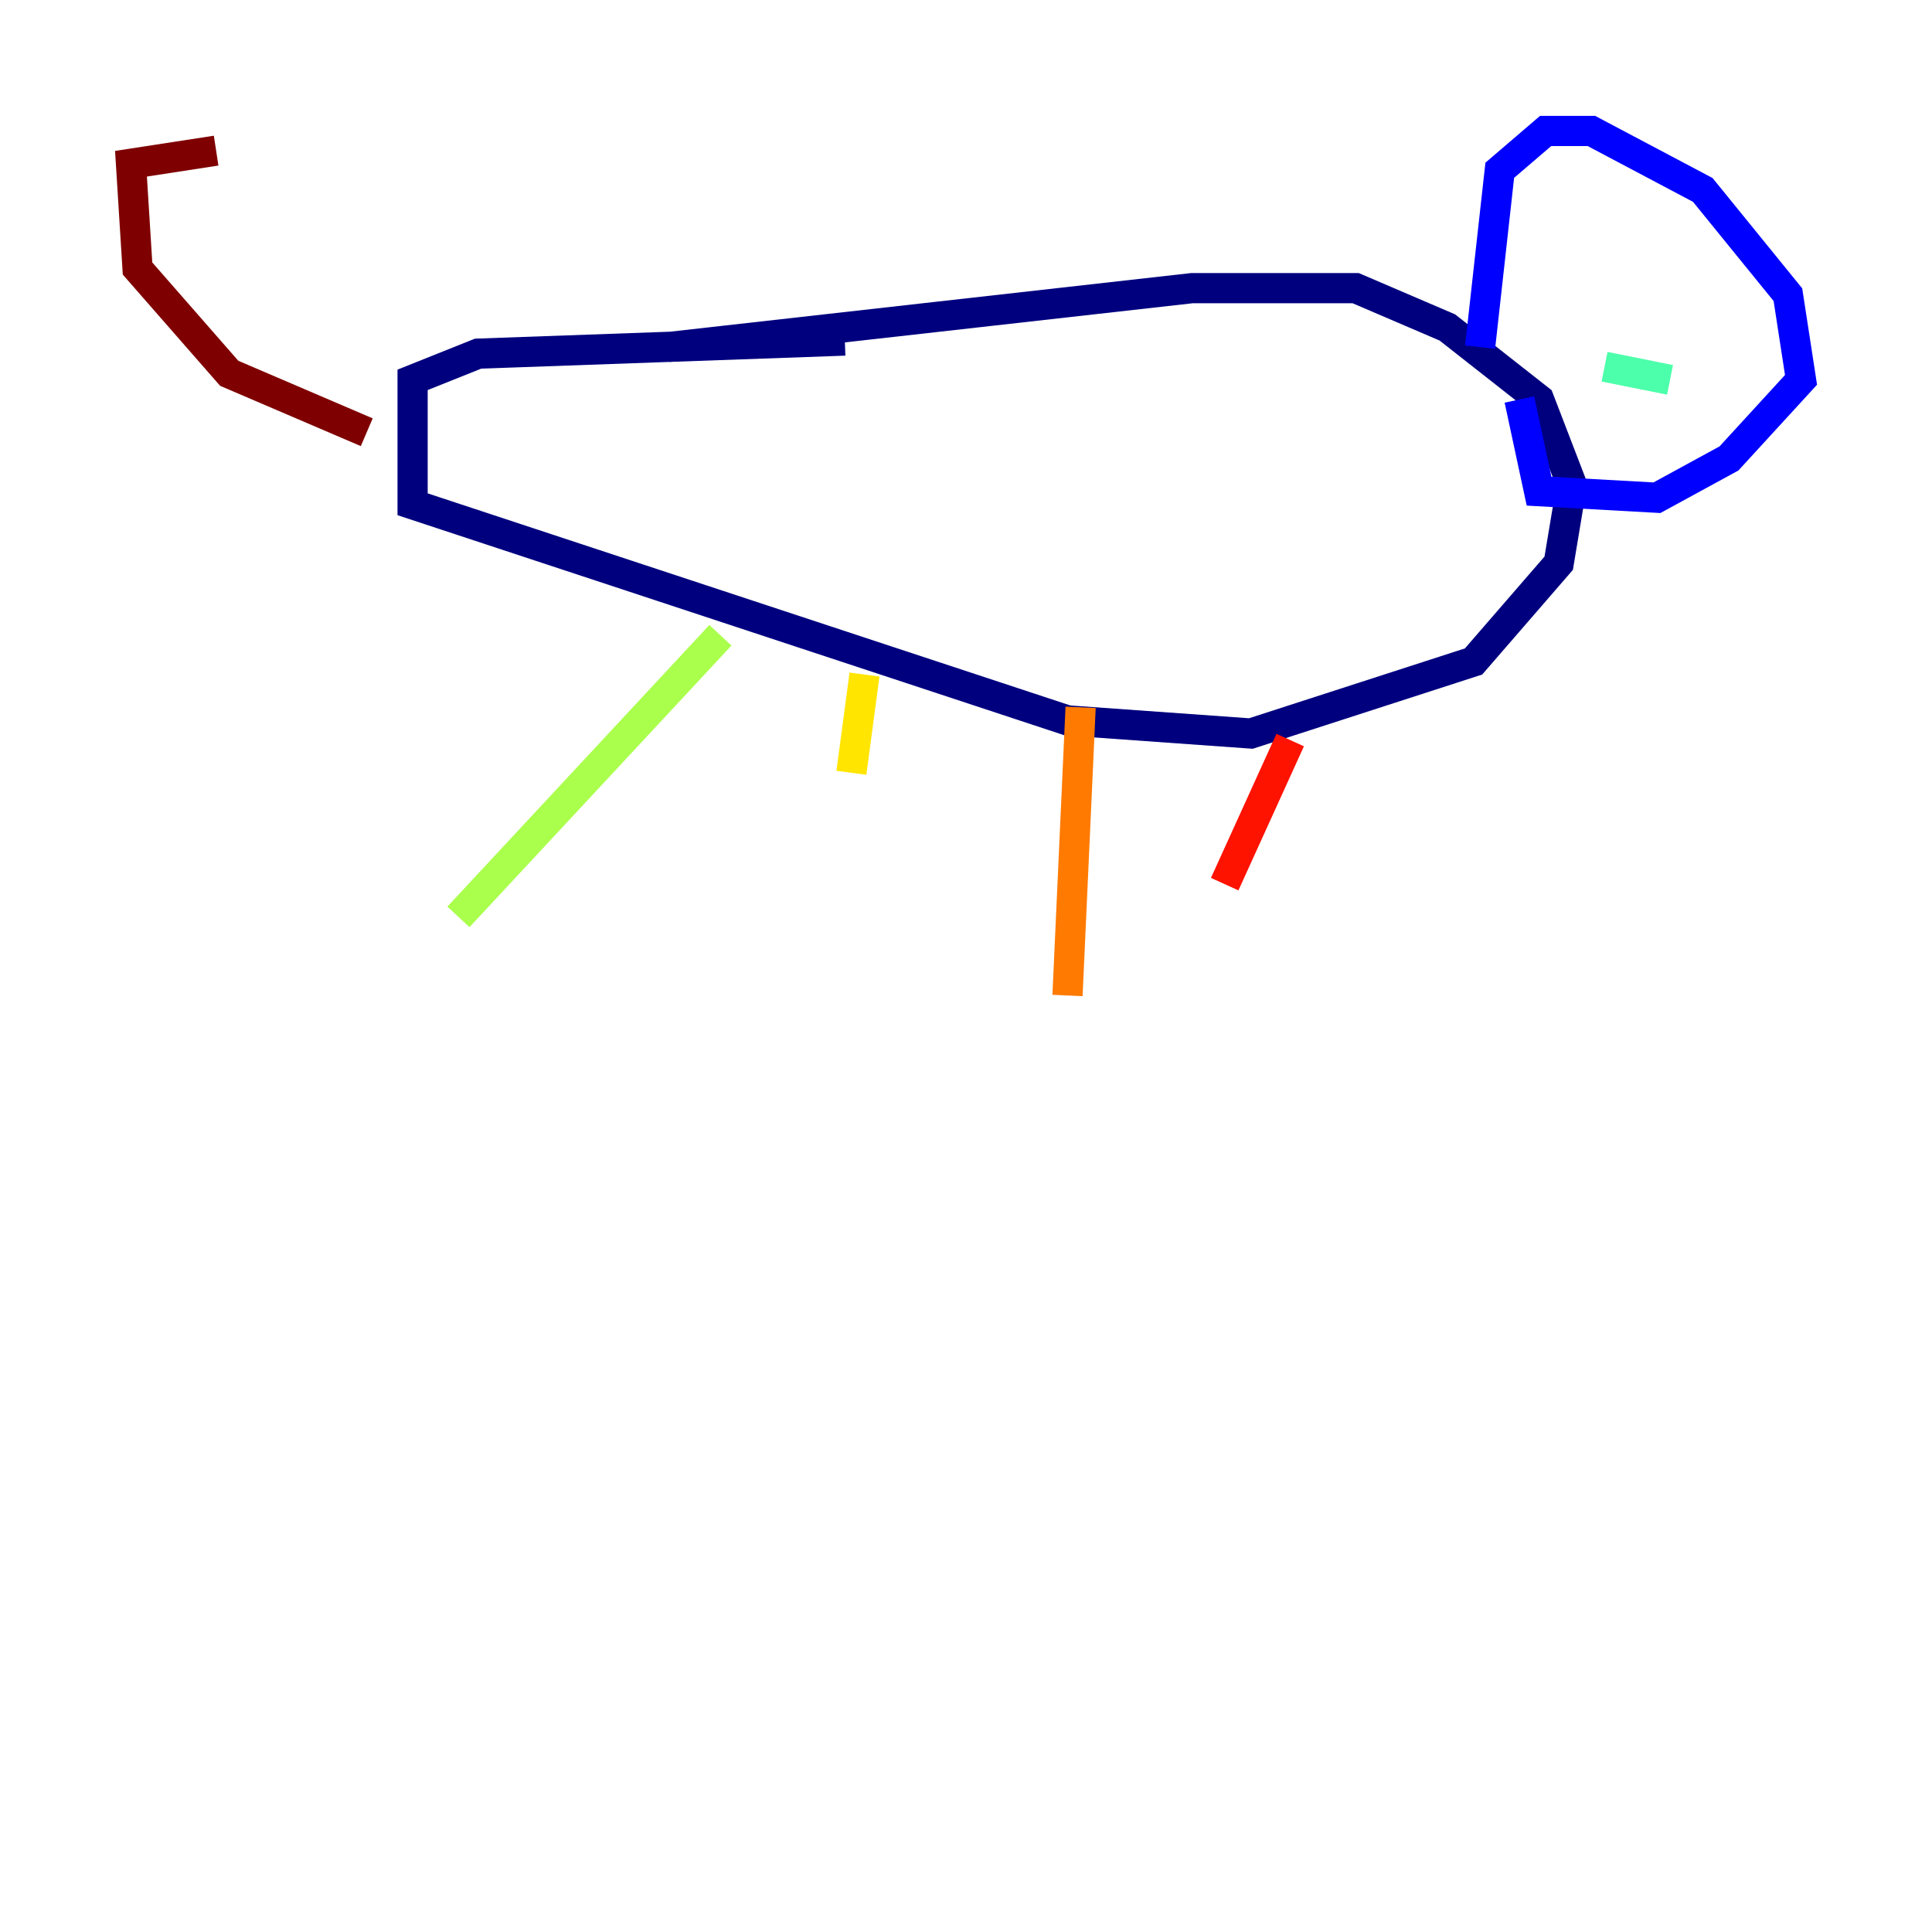 <?xml version="1.0" encoding="utf-8" ?>
<svg baseProfile="tiny" height="128" version="1.2" viewBox="0,0,128,128" width="128" xmlns="http://www.w3.org/2000/svg" xmlns:ev="http://www.w3.org/2001/xml-events" xmlns:xlink="http://www.w3.org/1999/xlink"><defs /><polyline fill="none" points="44.258,22.997 78.969,19.091 89.817,19.091 95.891,21.695 101.966,26.468 104.136,32.108 103.268,37.315 97.627,43.824 82.875,48.597 70.725,47.729 27.336,33.41 27.336,25.166 31.675,23.43 55.973,22.563" stroke="#00007f" stroke-width="2" /><polyline fill="none" points="98.061,22.997 99.363,11.281 102.4,8.678 105.437,8.678 112.814,12.583 118.454,19.525 119.322,25.166 114.549,30.373 109.776,32.976 101.966,32.542 100.664,26.468" stroke="#0000fe" stroke-width="2" /><polyline fill="none" points="103.268,19.525 103.268,19.525" stroke="#0060ff" stroke-width="2" /><polyline fill="none" points="114.549,21.261 114.549,21.261" stroke="#00d4ff" stroke-width="2" /><polyline fill="none" points="106.305,24.298 110.644,25.166" stroke="#4cffaa" stroke-width="2" /><polyline fill="none" points="47.729,42.088 30.373,60.746" stroke="#aaff4c" stroke-width="2" /><polyline fill="none" points="57.275,44.691 56.407,51.2" stroke="#ffe500" stroke-width="2" /><polyline fill="none" points="71.593,46.861 70.725,65.953" stroke="#ff7a00" stroke-width="2" /><polyline fill="none" points="85.478,49.031 81.139,58.576" stroke="#fe1200" stroke-width="2" /><polyline fill="none" points="24.298,28.637 15.186,24.732 9.112,17.79 8.678,10.848 14.319,9.98" stroke="#7f0000" stroke-width="2" /></svg>